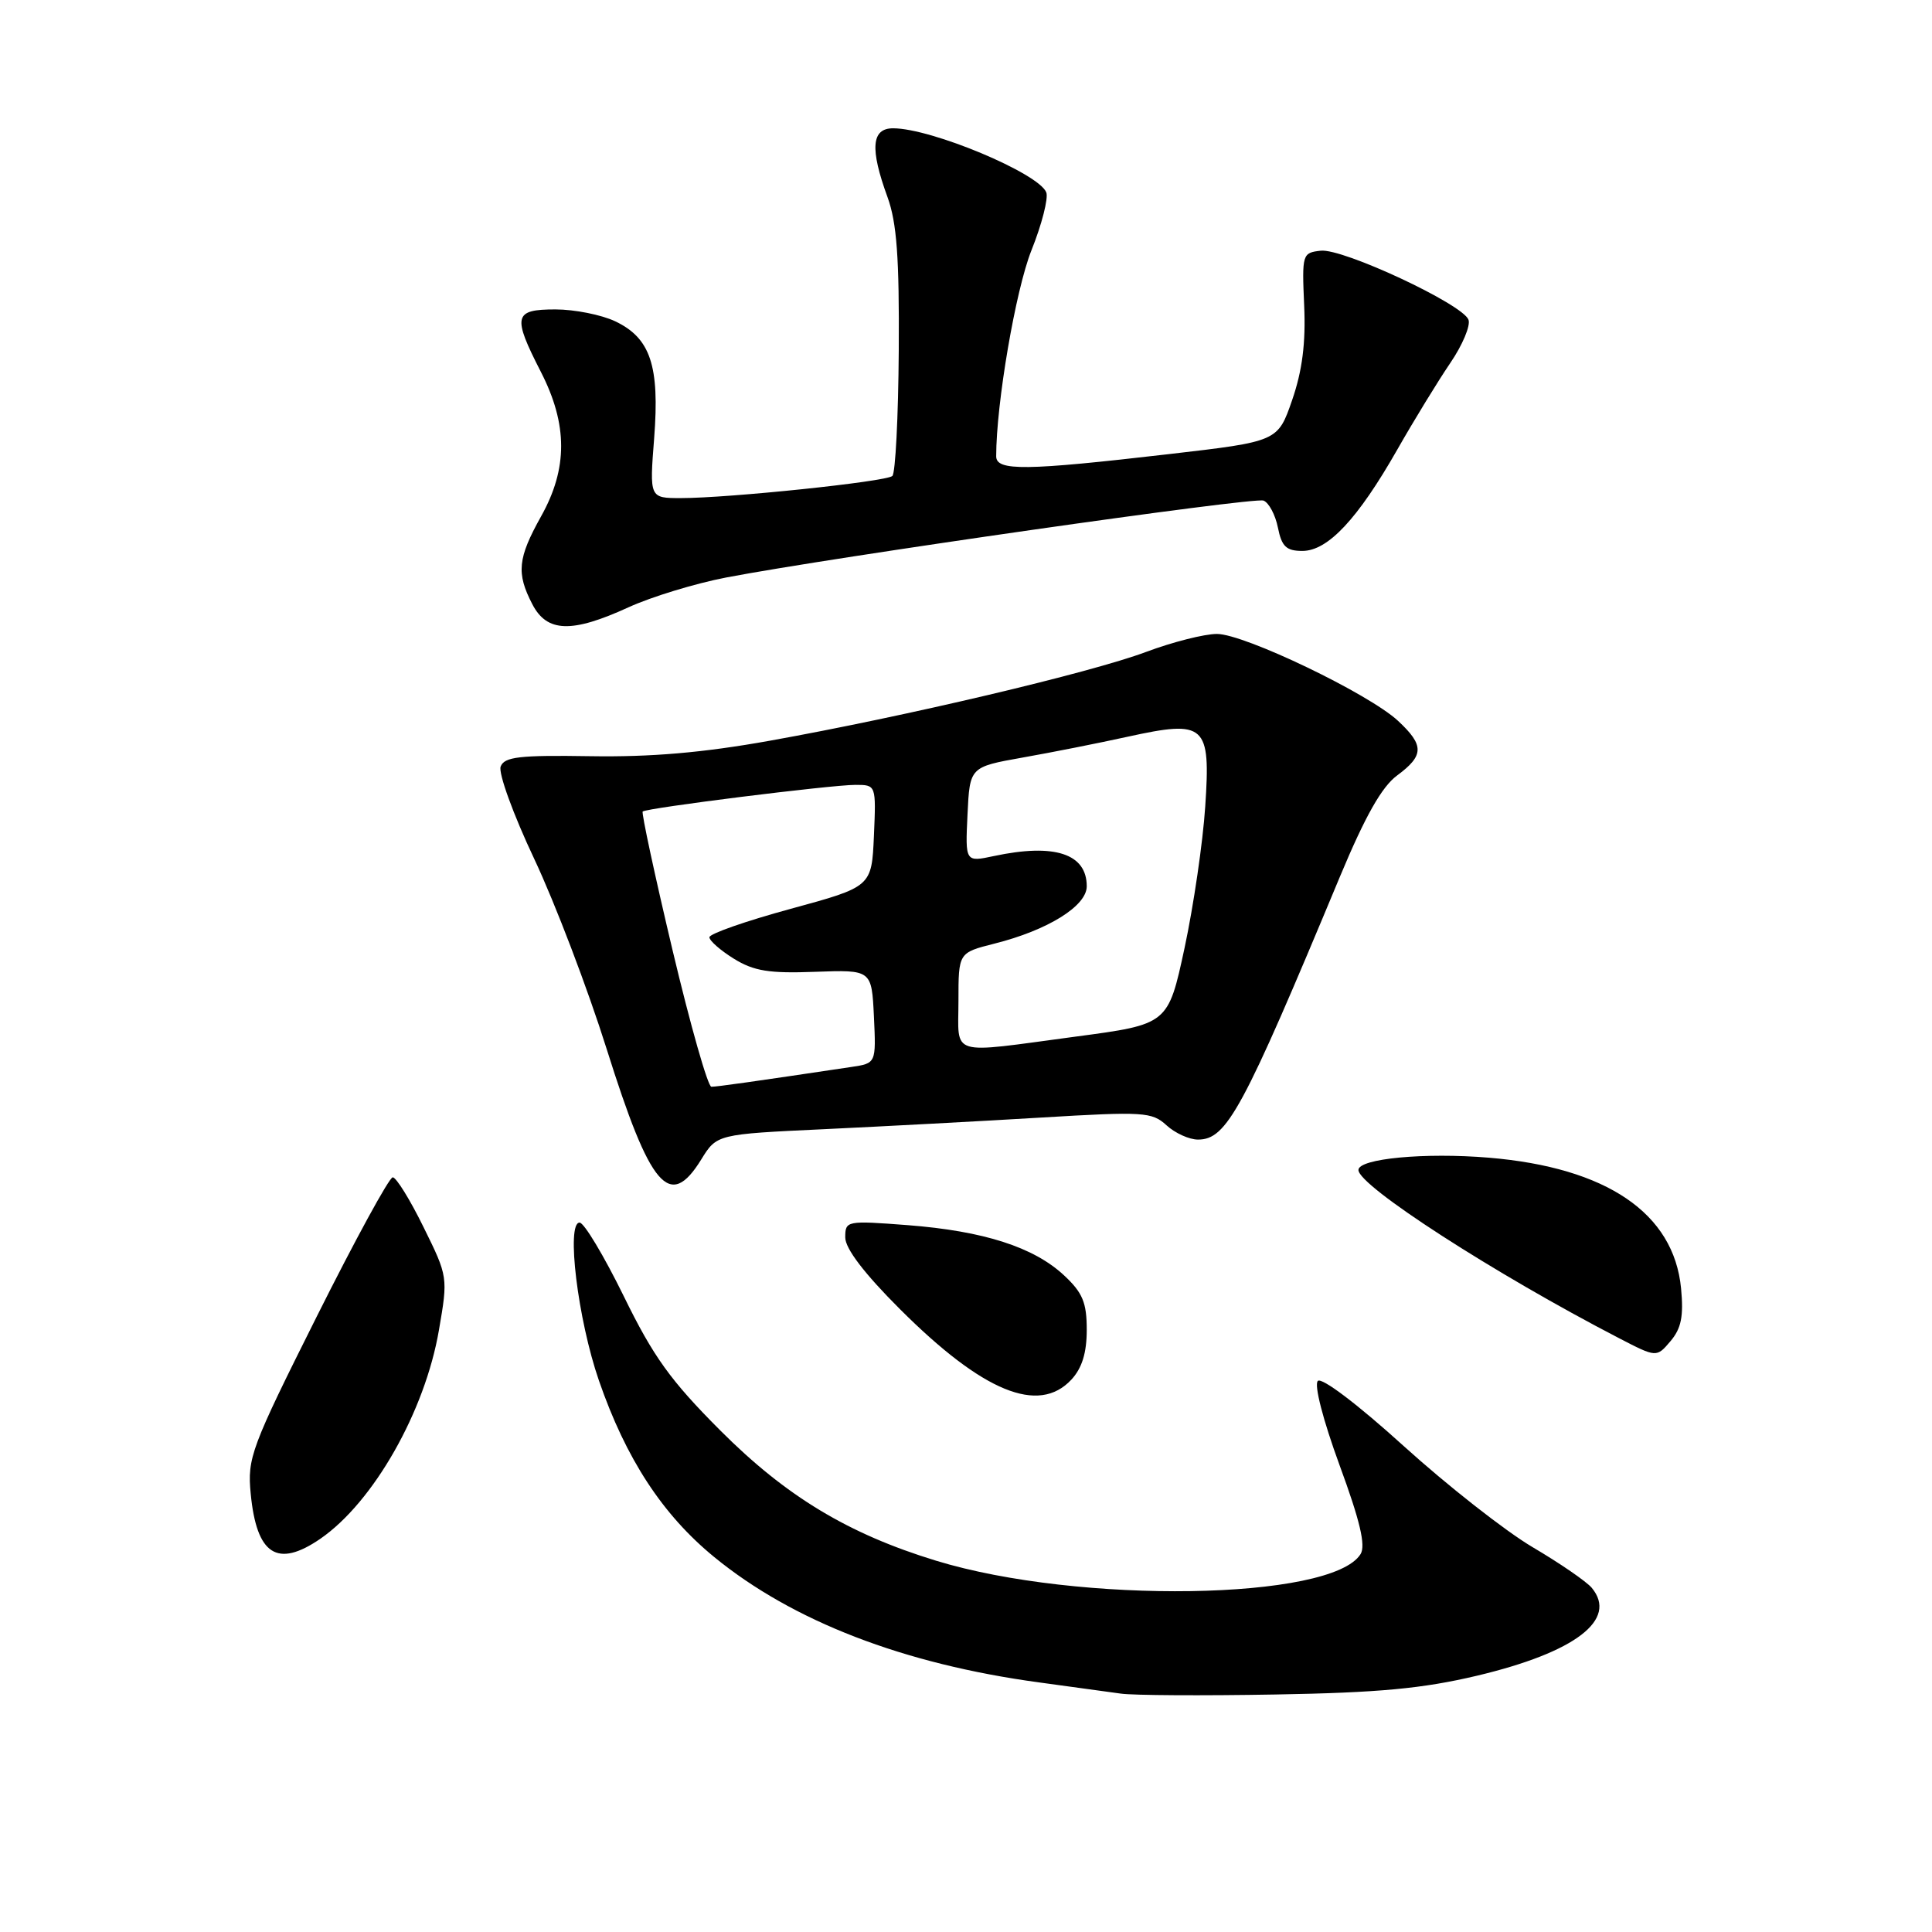 <?xml version="1.0" encoding="UTF-8" standalone="no"?>
<!DOCTYPE svg PUBLIC "-//W3C//DTD SVG 1.1//EN" "http://www.w3.org/Graphics/SVG/1.1/DTD/svg11.dtd" >
<svg xmlns="http://www.w3.org/2000/svg" xmlns:xlink="http://www.w3.org/1999/xlink" version="1.1" viewBox="0 0 256 256">
 <g >
 <path fill="currentColor"
d=" M 195.71 222.04 C 208.75 218.94 214.41 214.61 210.92 210.40 C 210.23 209.57 206.70 207.14 203.08 205.01 C 199.46 202.87 191.78 196.84 186.00 191.61 C 179.90 186.08 175.13 182.47 174.62 182.98 C 174.10 183.50 175.31 188.16 177.49 194.12 C 180.21 201.51 180.99 204.80 180.28 205.93 C 176.46 212.06 142.91 212.58 124.03 206.80 C 112.38 203.24 104.16 198.27 95.46 189.56 C 88.84 182.93 86.57 179.77 82.65 171.75 C 80.02 166.39 77.39 162.00 76.80 162.00 C 75.00 162.00 76.56 174.84 79.36 182.93 C 82.94 193.29 87.77 200.69 94.63 206.31 C 105.02 214.82 119.74 220.50 137.70 222.93 C 141.99 223.51 146.85 224.18 148.50 224.41 C 150.15 224.65 159.38 224.70 169.00 224.53 C 182.72 224.29 188.49 223.75 195.71 222.04 Z  M 42.44 203.90 C 49.47 199.06 56.31 187.04 58.16 176.25 C 59.37 169.24 59.36 169.16 56.12 162.60 C 54.34 158.97 52.50 156.00 52.04 156.00 C 51.58 156.00 47.05 164.30 41.97 174.45 C 33.25 191.87 32.76 193.18 33.22 197.92 C 34.00 206.03 36.74 207.81 42.44 203.90 Z  M 141.96 182.81 C 143.37 181.29 144.00 179.27 144.00 176.21 C 144.00 172.60 143.46 171.29 140.99 168.99 C 136.98 165.25 130.35 163.12 120.29 162.34 C 112.16 161.72 112.00 161.75 112.00 163.97 C 112.00 165.44 114.52 168.75 119.25 173.47 C 130.23 184.44 137.62 187.47 141.96 182.81 Z  M 222.75 170.72 C 221.79 160.75 212.90 154.71 197.29 153.40 C 188.78 152.69 180.00 153.52 180.00 155.03 C 180.00 157.13 198.03 168.77 214.50 177.30 C 219.50 179.89 219.50 179.89 221.35 177.71 C 222.78 176.02 223.10 174.41 222.75 170.72 Z  M 92.91 153.65 C 94.98 150.29 94.98 150.29 109.24 149.62 C 117.08 149.25 130.03 148.56 138.00 148.08 C 151.53 147.27 152.64 147.34 154.56 149.10 C 155.70 150.15 157.58 151.00 158.74 151.00 C 162.56 151.00 164.65 147.14 177.54 116.18 C 180.89 108.15 183.09 104.25 185.13 102.75 C 188.71 100.10 188.73 98.76 185.25 95.52 C 181.40 91.93 164.88 84.00 161.25 84.00 C 159.59 84.00 155.37 85.07 151.87 86.38 C 144.47 89.15 119.98 94.93 102.00 98.15 C 93.14 99.74 86.22 100.33 78.22 100.20 C 68.83 100.05 66.83 100.28 66.34 101.57 C 66.01 102.42 68.01 107.93 70.79 113.81 C 73.56 119.69 77.88 131.03 80.39 139.01 C 86.18 157.43 88.73 160.41 92.91 153.65 Z  M 83.28 80.47 C 86.32 79.08 92.15 77.30 96.23 76.52 C 110.31 73.83 166.13 65.84 167.42 66.33 C 168.13 66.60 168.99 68.22 169.33 69.91 C 169.83 72.42 170.44 73.00 172.57 73.00 C 175.95 73.00 179.90 68.78 185.14 59.59 C 187.36 55.69 190.52 50.53 192.15 48.13 C 193.79 45.73 194.88 43.13 194.58 42.36 C 193.79 40.29 177.92 32.88 175.00 33.22 C 172.56 33.49 172.51 33.68 172.81 40.50 C 173.03 45.44 172.56 49.12 171.22 53.00 C 169.32 58.50 169.32 58.50 154.91 60.17 C 135.86 62.38 132.00 62.43 132.00 60.46 C 132.00 53.47 134.57 38.46 136.66 33.20 C 138.05 29.74 138.93 26.27 138.64 25.50 C 137.67 22.97 123.42 17.00 118.34 17.00 C 115.47 17.00 115.25 19.69 117.60 26.12 C 118.83 29.50 119.17 34.14 119.09 46.46 C 119.03 55.23 118.65 62.71 118.24 63.07 C 117.40 63.83 96.57 66.00 90.22 66.00 C 86.06 66.00 86.06 66.00 86.68 58.05 C 87.42 48.46 86.19 44.79 81.51 42.57 C 79.69 41.71 76.13 41.00 73.60 41.00 C 68.07 41.00 67.87 41.86 71.67 49.28 C 75.24 56.25 75.25 62.08 71.69 68.43 C 68.60 73.97 68.40 75.94 70.53 80.05 C 72.47 83.81 75.75 83.92 83.28 80.47 Z  M 89.12 125.92 C 86.76 115.98 84.98 107.70 85.16 107.53 C 85.66 107.06 110.12 104.00 113.34 104.00 C 116.09 104.00 116.09 104.00 115.80 110.75 C 115.50 117.50 115.50 117.50 104.75 120.43 C 98.84 122.04 94.00 123.73 94.00 124.19 C 94.00 124.65 95.46 125.93 97.25 127.04 C 99.89 128.67 101.91 129.00 108.00 128.77 C 115.50 128.50 115.50 128.50 115.80 134.70 C 116.09 140.89 116.09 140.89 112.80 141.38 C 99.77 143.33 95.00 144.00 94.26 144.00 C 93.80 144.00 91.48 135.86 89.12 125.92 Z  M 127.00 132.62 C 127.00 126.24 127.00 126.24 131.75 125.04 C 138.84 123.26 144.00 120.05 144.00 117.44 C 144.00 113.11 139.73 111.72 131.70 113.43 C 127.90 114.24 127.90 114.24 128.20 107.93 C 128.50 101.63 128.50 101.63 135.50 100.38 C 139.35 99.70 145.61 98.46 149.42 97.62 C 159.74 95.36 160.43 95.98 159.70 106.86 C 159.39 111.61 158.15 120.05 156.96 125.61 C 154.78 135.73 154.78 135.73 142.50 137.36 C 125.52 139.63 127.00 140.08 127.00 132.62 Z "/>
</g>
</svg>
